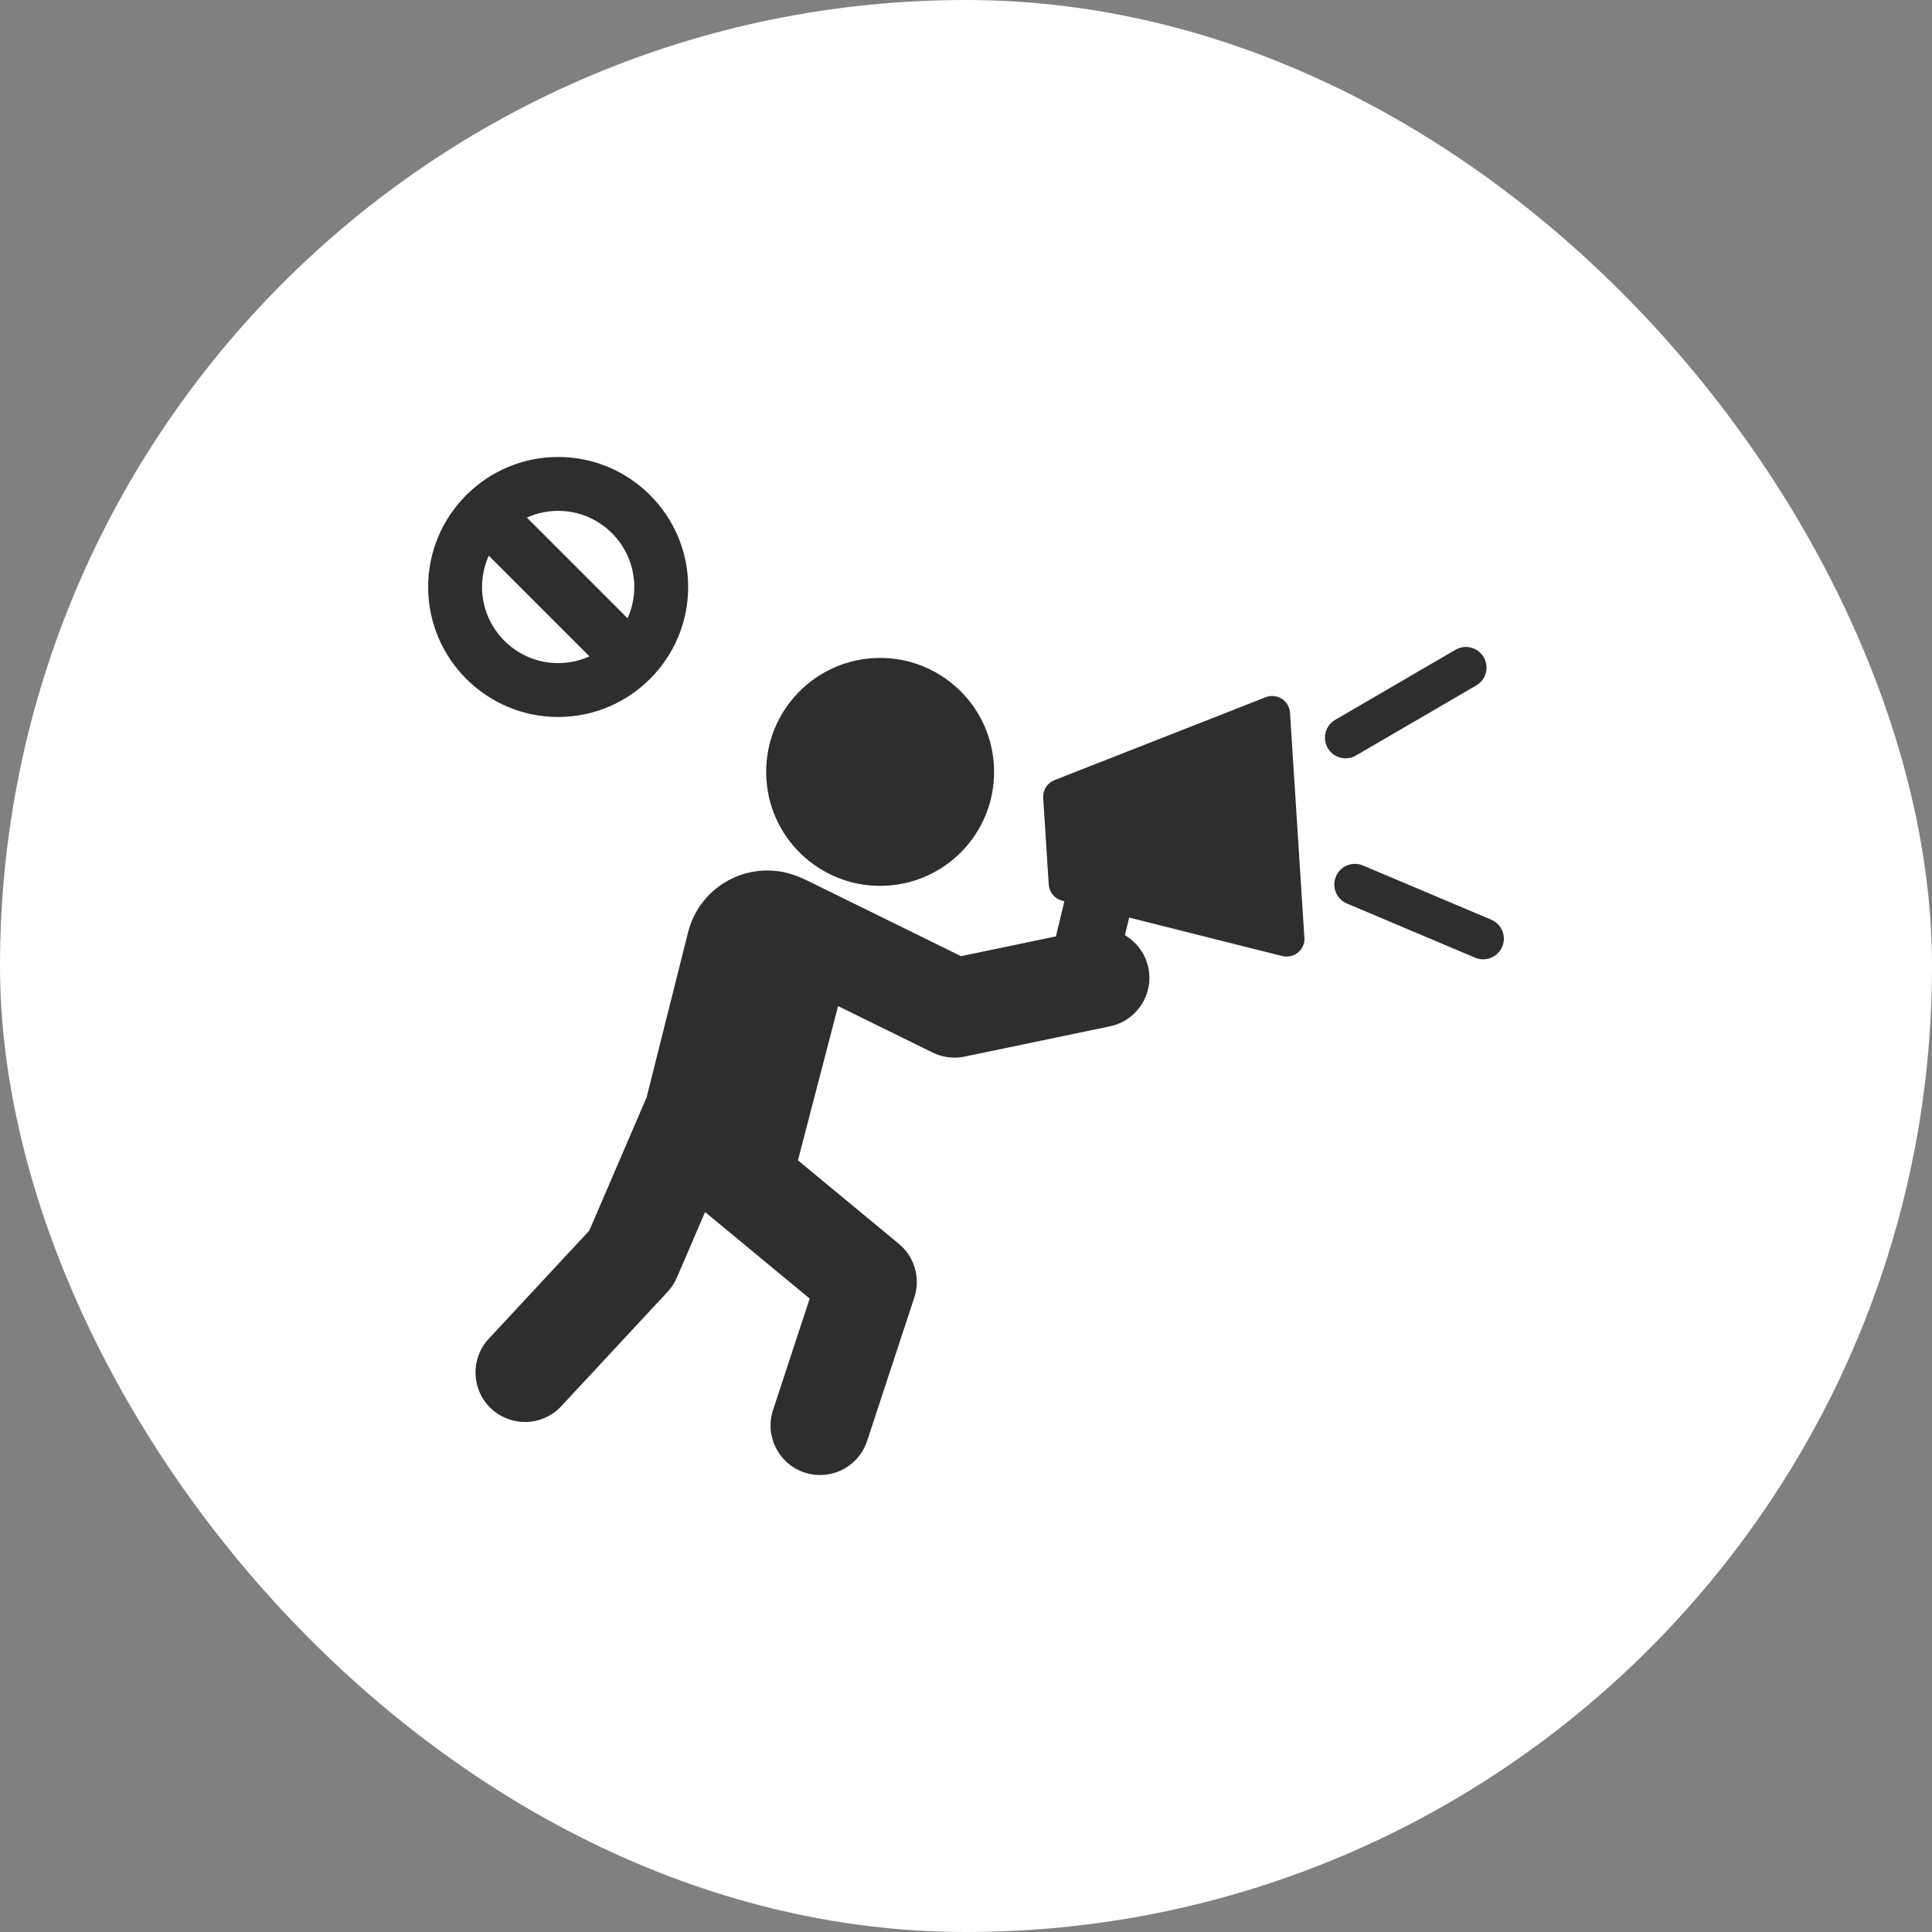 <!DOCTYPE svg PUBLIC "-//W3C//DTD SVG 1.1//EN" "http://www.w3.org/Graphics/SVG/1.1/DTD/svg11.dtd">
<!-- Uploaded to: SVG Repo, www.svgrepo.com, Transformed by: SVG Repo Mixer Tools -->
<svg fill="#2e2e2e" height="64px" width="64px" version="1.1" id="Capa_1" xmlns="http://www.w3.org/2000/svg" xmlns:xlink="http://www.w3.org/1999/xlink" viewBox="-181.98 -181.98 818.92 818.92" xml:space="preserve" stroke="#2e2e2e">
<rect x="-181.98" y="-181.98" width="818.92" height="818.92" fill="#808080" stroke="none"/>
<g id="SVGRepo_bgCarrier" stroke-width="0">
<rect x="-181.98" y="-181.98" width="818.92" height="818.92" rx="409.46" fill="#ffffff" strokewidth="0"/>
</g>
<g id="SVGRepo_tracerCarrier" stroke-linecap="round" stroke-linejoin="round"/>
<g id="SVGRepo_iconCarrier"> <g> <path d="M364.316,120.139c-0.141-2.252-1.355-4.3-3.255-5.509c-1.906-1.209-4.272-1.439-6.374-0.615l-89.521,35.145 c-2.858,1.123-4.66,3.962-4.468,7.024l2.348,36.731c0.197,3.066,2.35,5.651,5.326,6.4l1.414,0.357l-3.788,15.693l-40.679,8.474 l-64.072-31.495c-0.571-0.278-5.423-2.755-9.647-3.814c-18.289-4.59-36.846,6.502-41.439,24.791l-17.58,69.957l-24.366,56.649 L25.556,385.82c-7.707,8.288-7.232,21.254,1.051,28.956c3.95,3.669,8.952,5.482,13.945,5.482c5.497,0,10.979-2.195,15.018-6.537 l45.069-48.492c1.6-1.717,2.892-3.697,3.818-5.852l12.226-28.42l45.125,37.332l-15.649,47.56 c-3.534,10.749,2.311,22.331,13.056,25.868c2.126,0.7,4.291,1.031,6.413,1.031c8.609,0,16.618-5.468,19.457-14.089l20.02-60.838 c2.635-8.011,0.09-16.816-6.405-22.192l-43.014-35.588l17.245-66.288l40.636,19.969c2.832,1.393,5.928,2.101,9.042,2.101 c1.397,0,2.798-0.141,4.177-0.43l61.617-12.834c11.077-2.307,18.186-13.159,15.876-24.236c-1.251-6.019-5.039-10.85-10.001-13.652 l2.005-8.331l65.354,16.441c0.571,0.143,1.151,0.212,1.727,0.212c0.012,0,0.028,0,0.038-0.001c3.895-0.006,7.048-3.165,7.048-7.061 c0-0.358-0.027-0.71-0.076-1.053L364.316,120.139z"/> <path d="M392.518,137.83l51-29.707c3.937-2.294,5.269-7.343,2.976-11.279c-2.291-3.937-7.345-5.268-11.278-2.975l-51,29.707 c-3.936,2.292-5.268,7.343-2.975,11.279c1.532,2.63,4.296,4.098,7.135,4.098C389.783,138.953,391.214,138.59,392.518,137.83z"/> <path d="M449.92,208.309l-54.359-22.971c-4.198-1.774-9.033,0.19-10.808,4.388c-1.774,4.195,0.186,9.033,4.385,10.807 l54.362,22.971c1.047,0.443,2.135,0.652,3.205,0.652c3.215,0,6.273-1.89,7.605-5.04 C456.083,214.921,454.115,210.083,449.92,208.309z"/> <path d="M194.135,192.913c26.349-1.683,46.346-24.406,44.656-50.755c-1.682-26.346-24.407-46.341-50.757-44.659 c-26.346,1.685-46.346,24.407-44.655,50.757C145.061,174.604,167.787,194.597,194.135,192.913z"/> <path d="M109.217,66.824c0-30.111-24.496-54.608-54.607-54.608C24.498,12.216,0,36.714,0,66.824 c0,30.111,24.498,54.608,54.609,54.608C84.721,121.432,109.217,96.935,109.217,66.824z M87.373,66.824 c0,5.052-1.152,9.839-3.203,14.117L40.492,37.262c4.277-2.051,9.064-3.202,14.117-3.202C72.676,34.06,87.373,48.758,87.373,66.824z M21.844,66.824c0-5.052,1.152-9.84,3.203-14.117l43.68,43.68c-4.277,2.051-9.064,3.202-14.117,3.202 C36.543,99.589,21.844,84.891,21.844,66.824z"/> </g> </g>
</svg>